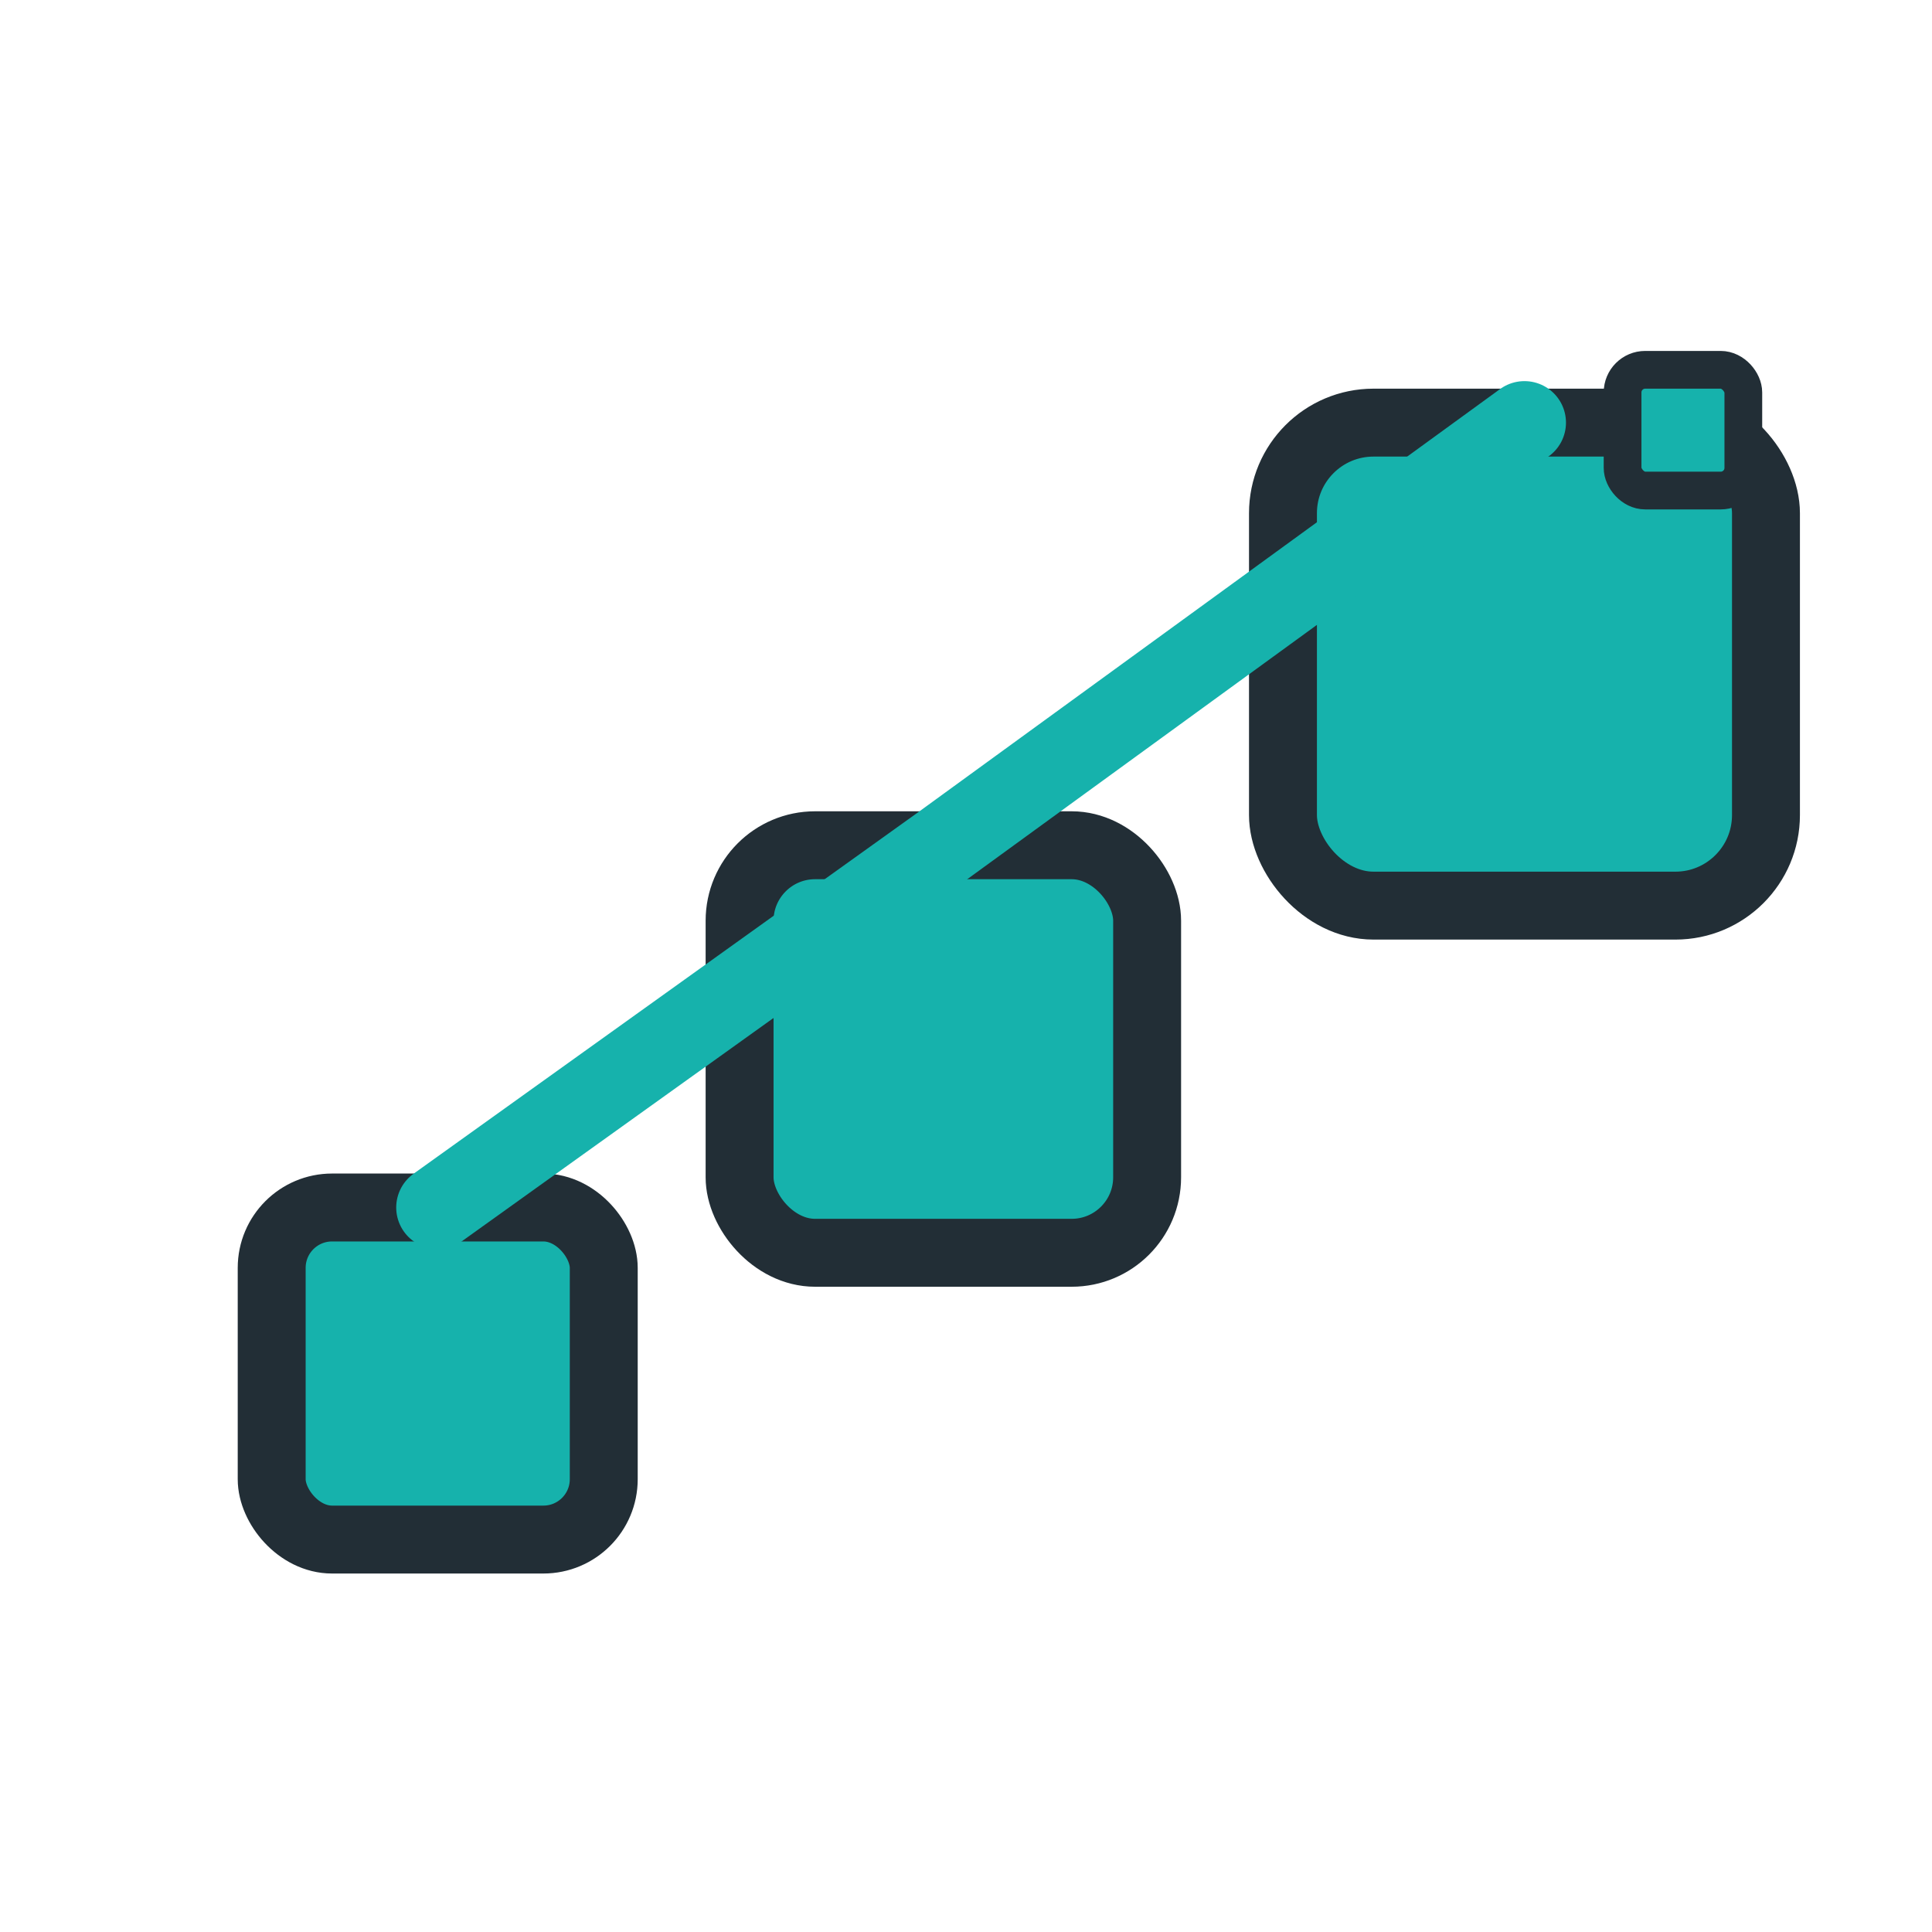<!-- Concept A: Flow Nodes + Pixel | Colors: Teal #16B2AC, Charcoal #222E36 -->
<svg xmlns="http://www.w3.org/2000/svg" viewBox="0 0 512 512" role="img" aria-label="run_pipeline logo - flow nodes concept">
  <defs>
    <style>
      .bg { fill: none; }
      .node { fill: #16B2AC; stroke: #222E36; stroke-width: 18; stroke-linejoin: round; }
      .link { stroke: #16B2AC; stroke-width: 22; stroke-linecap: round; fill: none; }
      .pixel { fill: #16B2AC; stroke: #222E36; stroke-width: 10; }
    </style>
  </defs>
  <!-- Invisible background for better clickable area -->
  <rect class="bg" x="0" y="0" width="512" height="512" rx="32" />
  <!-- Pipeline nodes (increasing scale) -->
  <rect class="node" x="72" y="320" width="88" height="88" rx="16" />
  <rect class="node" x="196" y="224" width="108" height="108" rx="20" />
  <rect class="node" x="340" y="112" width="128" height="128" rx="24" />
  <!-- Diagonal linking flow (behind pixel) -->
  <path class="link" d="M116 320 L250 224 L404 112" />
  <!-- Terminal highlighted pixel (focus / segmentation unit) -->
  <rect class="pixel" x="430" y="98" width="32" height="32" rx="6" />
</svg>
